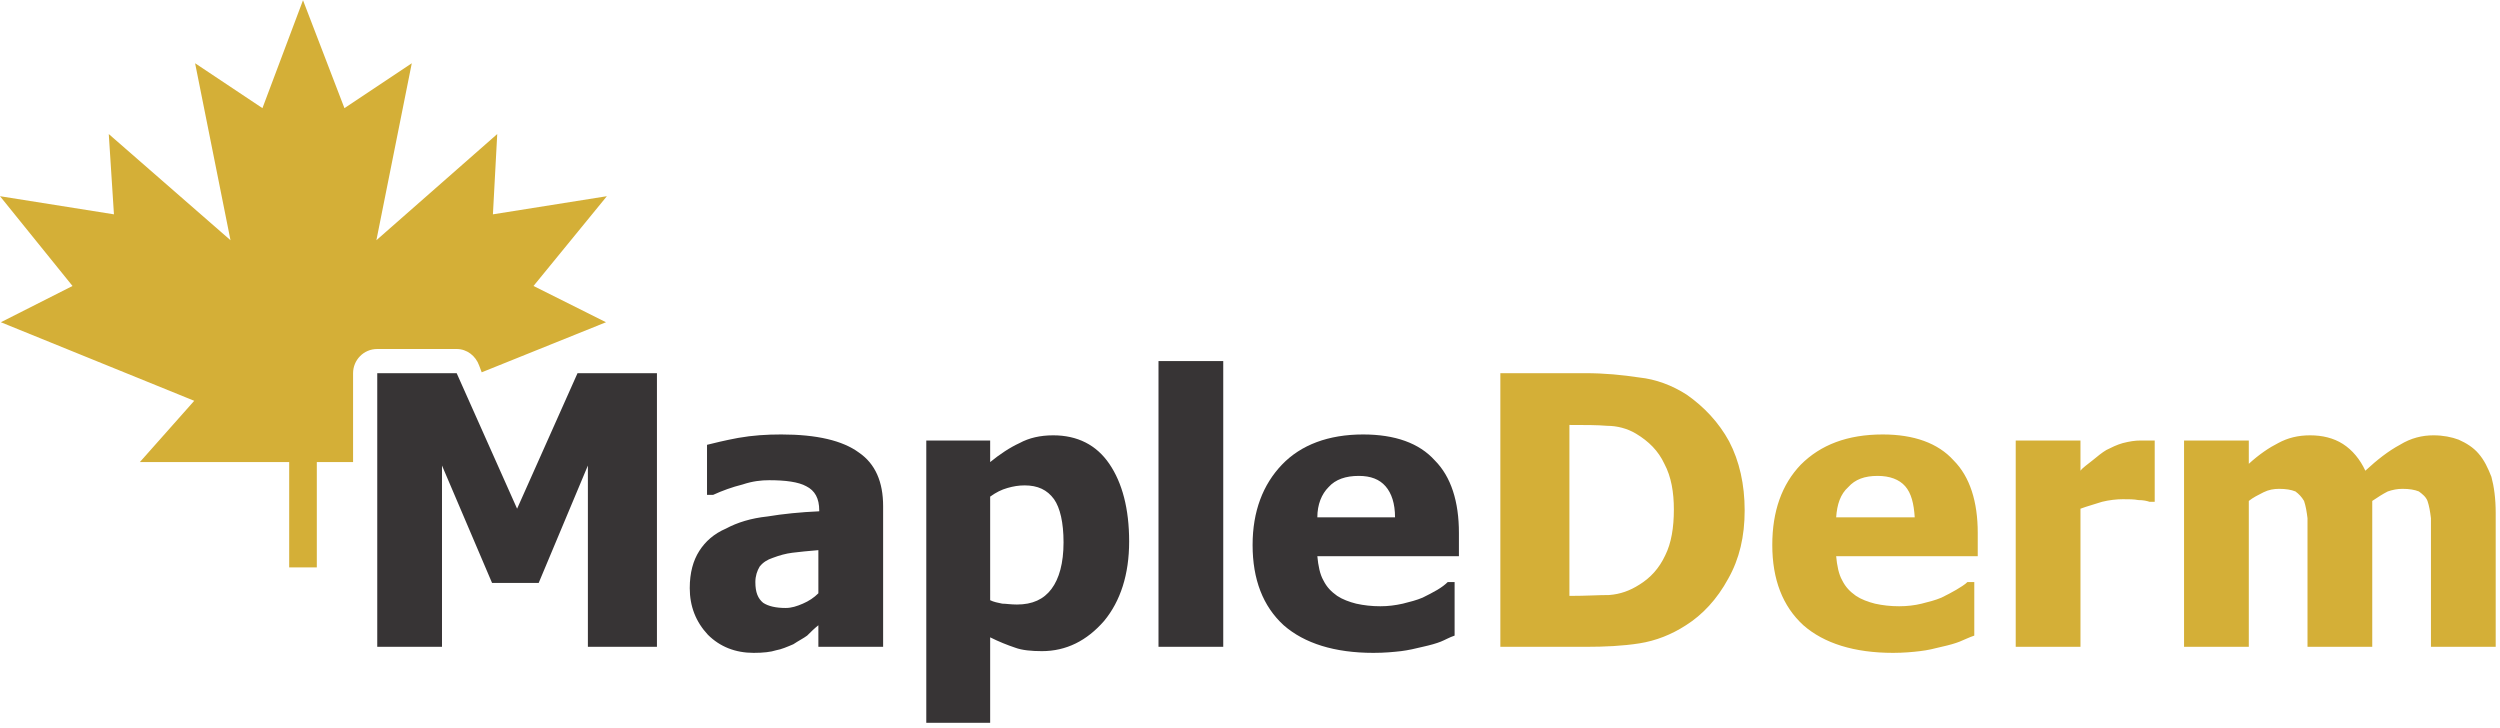 <svg width="278" height="81" viewBox="0 0 278 81" fill="none" xmlns="http://www.w3.org/2000/svg">
<path fill-rule="evenodd" clip-rule="evenodd" d="M21.695 7.035L29.183 12.026L33.694 0.027L38.302 12.026L45.79 7.035L41.854 26.713L55.293 14.906L54.813 23.834L67.484 21.818L59.325 31.801L67.388 35.833L53.565 41.401L53.277 40.633C52.893 39.577 51.933 38.809 50.781 38.809H41.95C40.414 38.809 39.262 40.057 39.262 41.497V51.384H35.23V63.096H32.158V51.384H15.551L21.599 44.569L0.096 35.833L8.064 31.801L3.79952e-06 21.818L12.671 23.834L12.095 14.906L25.631 26.713L21.695 7.035ZM46.654 44.185L45.886 44.569L50.013 49.272C49.437 49.08 48.766 49.08 48.093 49.368C47.23 49.656 46.654 50.52 46.462 51.384H44.638V44.185H46.654Z" fill="#D4AF37"/>
<path d="M91.003 69.527C90.523 69.911 90.139 70.295 89.755 70.679C89.371 70.967 88.795 71.255 88.219 71.639C87.547 71.927 86.876 72.215 86.299 72.311C85.724 72.503 84.86 72.599 83.804 72.599C81.788 72.599 80.06 71.927 78.716 70.583C77.372 69.143 76.7 67.415 76.7 65.4C76.7 63.672 77.084 62.328 77.756 61.272C78.428 60.216 79.388 59.352 80.732 58.776C81.98 58.104 83.516 57.624 85.34 57.432C87.067 57.144 88.987 56.952 91.099 56.856V56.76C91.099 55.416 90.619 54.552 89.659 54.072C88.795 53.592 87.356 53.4 85.532 53.4C84.668 53.4 83.708 53.496 82.556 53.88C81.404 54.168 80.348 54.552 79.292 55.032H78.62V49.464C79.388 49.272 80.54 48.984 82.076 48.696C83.708 48.408 85.244 48.312 86.876 48.312C90.811 48.312 93.691 48.984 95.515 50.328C97.339 51.576 98.203 53.592 98.203 56.28V71.927H91.003V69.527ZM91.003 65.975V61.176C89.851 61.272 88.891 61.368 88.123 61.464C87.356 61.56 86.683 61.752 85.915 62.04C85.34 62.232 84.86 62.52 84.476 63C84.188 63.48 83.996 64.056 83.996 64.728C83.996 65.879 84.284 66.551 84.86 67.031C85.436 67.415 86.299 67.607 87.356 67.607C88.027 67.607 88.603 67.415 89.275 67.127C89.947 66.839 90.523 66.455 91.003 65.975ZM118.266 60.312C118.266 58.104 117.882 56.472 117.21 55.512C116.442 54.456 115.386 53.976 113.946 53.976C113.274 53.976 112.698 54.072 112.026 54.264C111.354 54.456 110.778 54.744 110.106 55.224V66.743C110.49 66.935 110.97 67.031 111.45 67.127C111.834 67.127 112.41 67.223 113.082 67.223C114.81 67.223 116.058 66.647 116.922 65.496C117.786 64.344 118.266 62.616 118.266 60.312ZM125.561 60.216C125.561 63.864 124.602 66.839 122.778 69.047C120.858 71.255 118.554 72.407 115.866 72.407C114.714 72.407 113.658 72.311 112.89 72.023C112.026 71.735 111.066 71.351 110.106 70.871V80.375H103.003V48.984H110.106V51.384C111.162 50.52 112.314 49.752 113.37 49.272C114.426 48.696 115.674 48.408 117.114 48.408C119.802 48.408 121.914 49.464 123.354 51.576C124.794 53.688 125.561 56.568 125.561 60.216ZM136.025 71.927H128.825V40.153H136.025V71.927ZM155.128 57.528C155.128 55.992 154.744 54.84 154.072 54.072C153.4 53.304 152.44 52.92 151.096 52.92C149.656 52.92 148.504 53.304 147.736 54.168C146.968 54.936 146.488 56.088 146.488 57.528H155.128ZM152.728 72.599C148.408 72.599 145.048 71.543 142.745 69.527C140.441 67.415 139.289 64.439 139.289 60.6C139.289 56.856 140.441 53.88 142.553 51.672C144.664 49.464 147.736 48.312 151.576 48.312C155.128 48.312 157.816 49.272 159.544 51.192C161.368 53.016 162.232 55.8 162.232 59.256V61.848H146.488C146.584 62.904 146.776 63.864 147.16 64.535C147.544 65.303 148.024 65.784 148.696 66.263C149.272 66.647 150.04 66.935 150.808 67.127C151.672 67.319 152.536 67.415 153.496 67.415C154.36 67.415 155.128 67.319 155.992 67.127C156.76 66.935 157.528 66.743 158.2 66.455C158.776 66.167 159.352 65.879 159.832 65.591C160.312 65.303 160.696 65.016 160.984 64.728H161.752V70.679C161.176 70.871 160.696 71.159 160.216 71.351C159.736 71.543 159.064 71.735 158.2 71.927C157.432 72.119 156.568 72.311 155.8 72.407C154.936 72.503 153.976 72.599 152.728 72.599ZM73.052 71.927H65.373V51.768L59.901 64.823H54.717L49.15 51.768V71.927H41.95V41.497H50.781L57.501 56.568L64.221 41.497H73.052V71.927Z" fill="#373435"/>
<path fill-rule="evenodd" clip-rule="evenodd" d="M186.134 56.664C186.134 54.744 185.846 53.016 185.078 51.576C184.406 50.136 183.35 49.08 181.911 48.216C180.951 47.64 179.799 47.352 178.743 47.352C177.591 47.256 176.247 47.256 174.615 47.256H174.519V66.263H174.615C176.343 66.263 177.783 66.167 178.935 66.167C180.183 66.072 181.239 65.688 182.295 65.016C183.542 64.248 184.502 63.192 185.174 61.752C185.846 60.408 186.134 58.68 186.134 56.664ZM194.006 56.76C194.006 59.64 193.43 62.136 192.182 64.344C190.934 66.647 189.302 68.375 187.478 69.527C185.846 70.583 184.118 71.255 182.295 71.543C180.471 71.831 178.455 71.927 176.343 71.927H166.839V41.497H176.247C178.455 41.497 180.375 41.689 182.295 41.977C184.118 42.169 185.942 42.841 187.574 43.897C189.494 45.24 191.126 46.968 192.278 49.08C193.43 51.288 194.006 53.88 194.006 56.76ZM212.917 57.528C212.821 55.992 212.533 54.84 211.861 54.072C211.189 53.304 210.133 52.92 208.789 52.92C207.349 52.92 206.293 53.304 205.525 54.168C204.661 54.936 204.277 56.088 204.181 57.528H212.917ZM210.517 72.599C206.197 72.599 202.837 71.543 200.534 69.527C198.23 67.415 197.078 64.439 197.078 60.6C197.078 56.856 198.134 53.88 200.246 51.672C202.453 49.464 205.429 48.312 209.365 48.312C212.821 48.312 215.509 49.272 217.237 51.192C219.061 53.016 219.925 55.8 219.925 59.256V61.848H204.181C204.277 62.904 204.469 63.864 204.853 64.535C205.237 65.303 205.717 65.784 206.389 66.263C206.965 66.647 207.733 66.935 208.501 67.127C209.365 67.319 210.229 67.415 211.189 67.415C212.053 67.415 212.917 67.319 213.685 67.127C214.453 66.935 215.221 66.743 215.893 66.455C216.469 66.167 217.045 65.879 217.525 65.591C218.005 65.303 218.485 65.016 218.773 64.728H219.541V70.679C218.965 70.871 218.389 71.159 217.909 71.351C217.429 71.543 216.757 71.735 215.893 71.927C215.125 72.119 214.357 72.311 213.493 72.407C212.725 72.503 211.669 72.599 210.517 72.599ZM239.604 55.8H239.028C238.74 55.704 238.356 55.608 237.78 55.608C237.3 55.512 236.724 55.512 236.052 55.512C235.38 55.512 234.516 55.608 233.748 55.8C232.884 56.088 232.116 56.28 231.348 56.568V71.927H224.148V48.984H231.348V52.344C231.636 51.96 232.116 51.672 232.692 51.192C233.268 50.712 233.748 50.328 234.228 50.04C234.804 49.752 235.38 49.464 236.052 49.272C236.82 49.08 237.396 48.984 238.068 48.984C238.26 48.984 238.548 48.984 238.836 48.984C239.124 48.984 239.412 48.984 239.604 48.984V55.8ZM270.322 71.927V60.504C270.322 59.352 270.322 58.392 270.322 57.624C270.226 56.856 270.13 56.28 269.938 55.704C269.746 55.224 269.362 54.936 268.978 54.648C268.498 54.456 267.922 54.36 267.154 54.36C266.578 54.36 266.098 54.456 265.522 54.648C264.946 54.936 264.37 55.32 263.794 55.704V71.927H256.595V60.504C256.595 59.352 256.595 58.392 256.595 57.624C256.499 56.856 256.403 56.28 256.211 55.704C255.923 55.224 255.635 54.936 255.251 54.648C254.771 54.456 254.195 54.36 253.427 54.36C252.851 54.36 252.275 54.456 251.699 54.744C251.123 55.032 250.547 55.32 250.067 55.704V71.927H242.867V48.984H250.067V51.576C251.219 50.52 252.371 49.752 253.331 49.272C254.387 48.696 255.539 48.408 256.883 48.408C258.227 48.408 259.475 48.696 260.53 49.368C261.586 50.04 262.45 51.096 263.026 52.344C264.37 51.096 265.618 50.136 266.866 49.464C268.114 48.696 269.362 48.408 270.61 48.408C271.666 48.408 272.626 48.6 273.394 48.888C274.258 49.272 275.026 49.752 275.602 50.424C276.274 51.192 276.658 52.056 277.042 53.016C277.33 54.072 277.522 55.416 277.522 57.048V71.927H270.322Z" fill="#D4AF37"/>
</svg>
